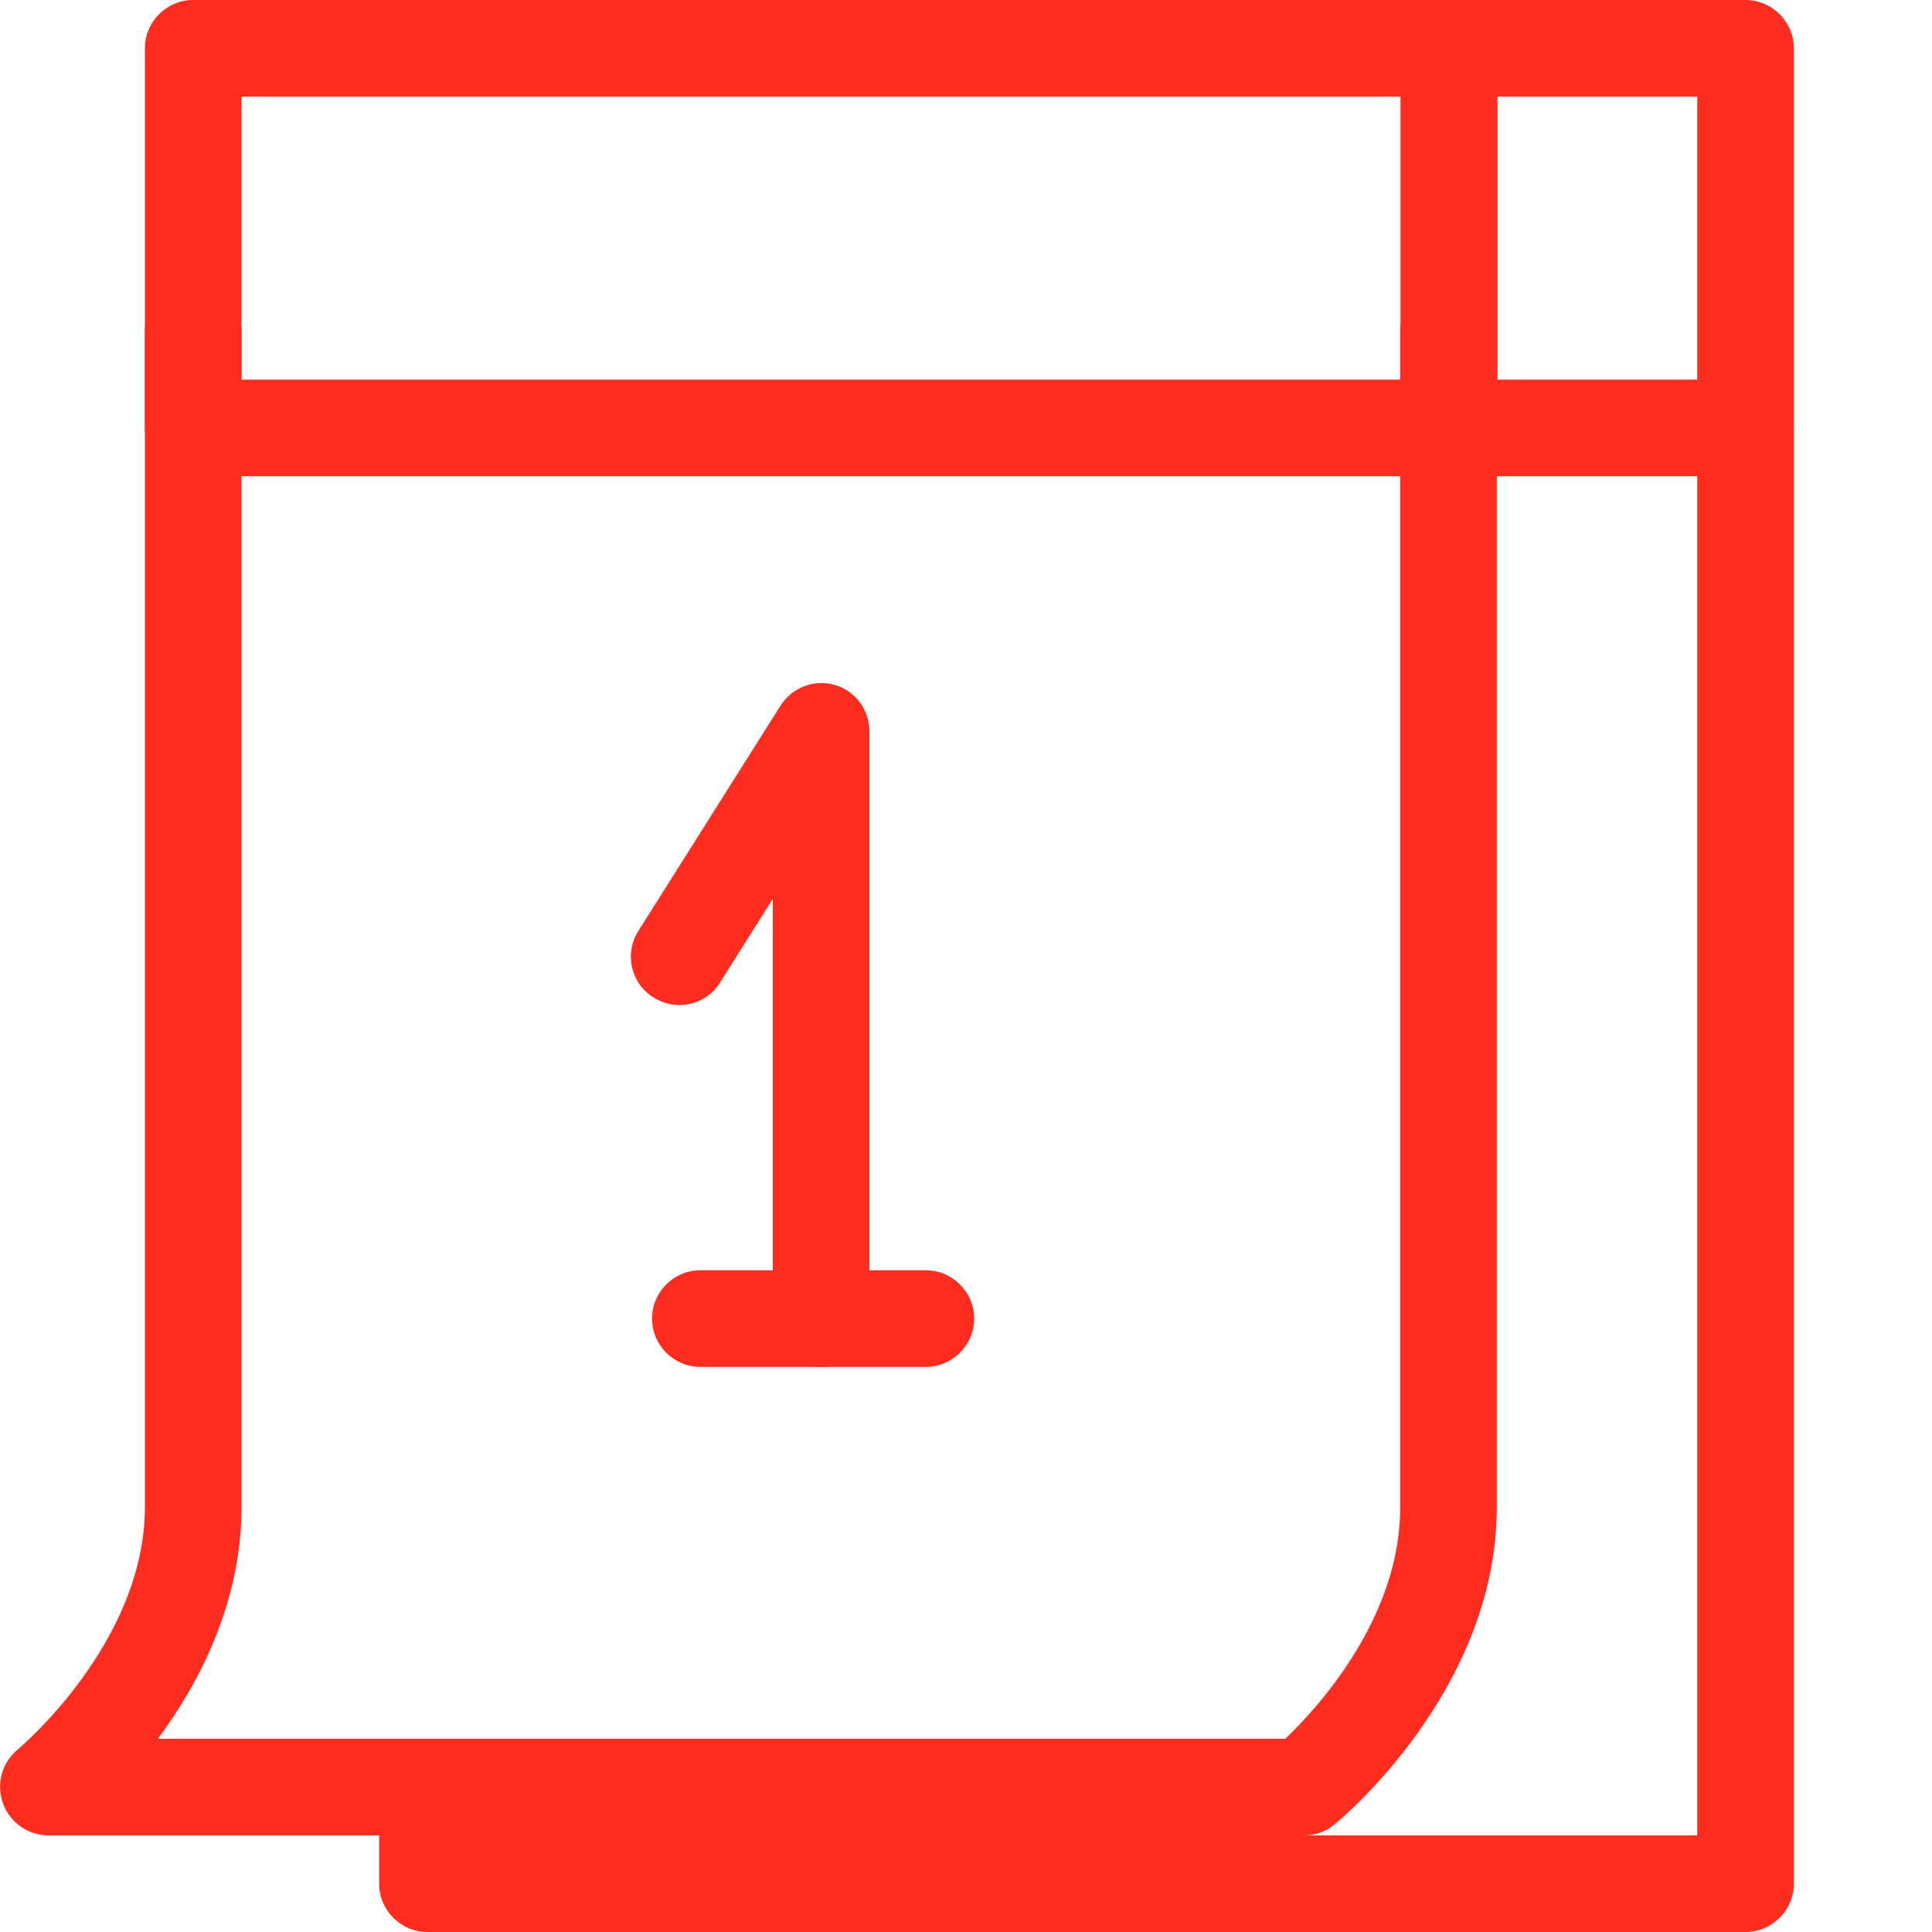 <?xml version="1.0" encoding="UTF-8"?>
<svg id="Layer_1" data-name="Layer 1" xmlns="http://www.w3.org/2000/svg" viewBox="0 0 40 40">
  <path d="m30,9.86H4c-.55,0-1-.45-1-1V1C3,.45,3.45,0,4,0h26C30.55,0,31,.45,31,1v7.86c0,.55-.45,1-1,1ZM5,7.86h24V2H5v5.86Z" style="fill: #ff2d20;"/>
  <path d="m36.14,9.86h-6.14c-.55,0-1-.45-1-1V1C29,.45,29.45,0,30,0h6.14C36.69,0,37.14.45,37.14,1v7.86c0,.55-.45,1-1,1Zm-5.14-2h4.14V2h-4.14v5.86Z" style="fill: #ff2d20;"/>
  <path d="m27,38H1c-.42,0-.8-.27-.94-.67s-.02-.84.31-1.11c.02-.02,2.63-2.2,2.63-5.02V6.86c0-.55.45-1,1-1s1,.45,1,1v24.35c0,1.96-.87,3.63-1.73,4.79h23.34c.66-.63,2.38-2.49,2.38-4.79V6.86c0-.55.45-1,1-1s1,.45,1,1v24.35c0,3.78-3.23,6.46-3.37,6.57-.18.15-.4.22-.63.22Z" style="fill: #ff2d20;"/>
  <path d="m36.14,40H8.85c-.55,0-1-.45-1-1v-2c0-.55.45-1,1-1s1,.45,1,1v1h25.29V8.86c0-.55.45-1,1-1s1,.45,1,1v30.14c0,.55-.45,1-1,1Z" style="fill: #ff2d20;"/>
  <path d="m17,28.3c-.55,0-1-.45-1-1v-8.69l-1.09,1.73c-.29.47-.91.61-1.38.31-.47-.29-.61-.91-.31-1.38l2.94-4.66c.24-.38.7-.55,1.12-.43.43.12.72.52.72.96v12.16c0,.55-.45,1-1,1Z" style="fill: #ff2d20;"/>
  <path d="m19.17,28.3h-4.67c-.55,0-1-.45-1-1s.45-1,1-1h4.67c.55,0,1,.45,1,1s-.45,1-1,1Z" style="fill: #ff2d20;"/>
</svg>